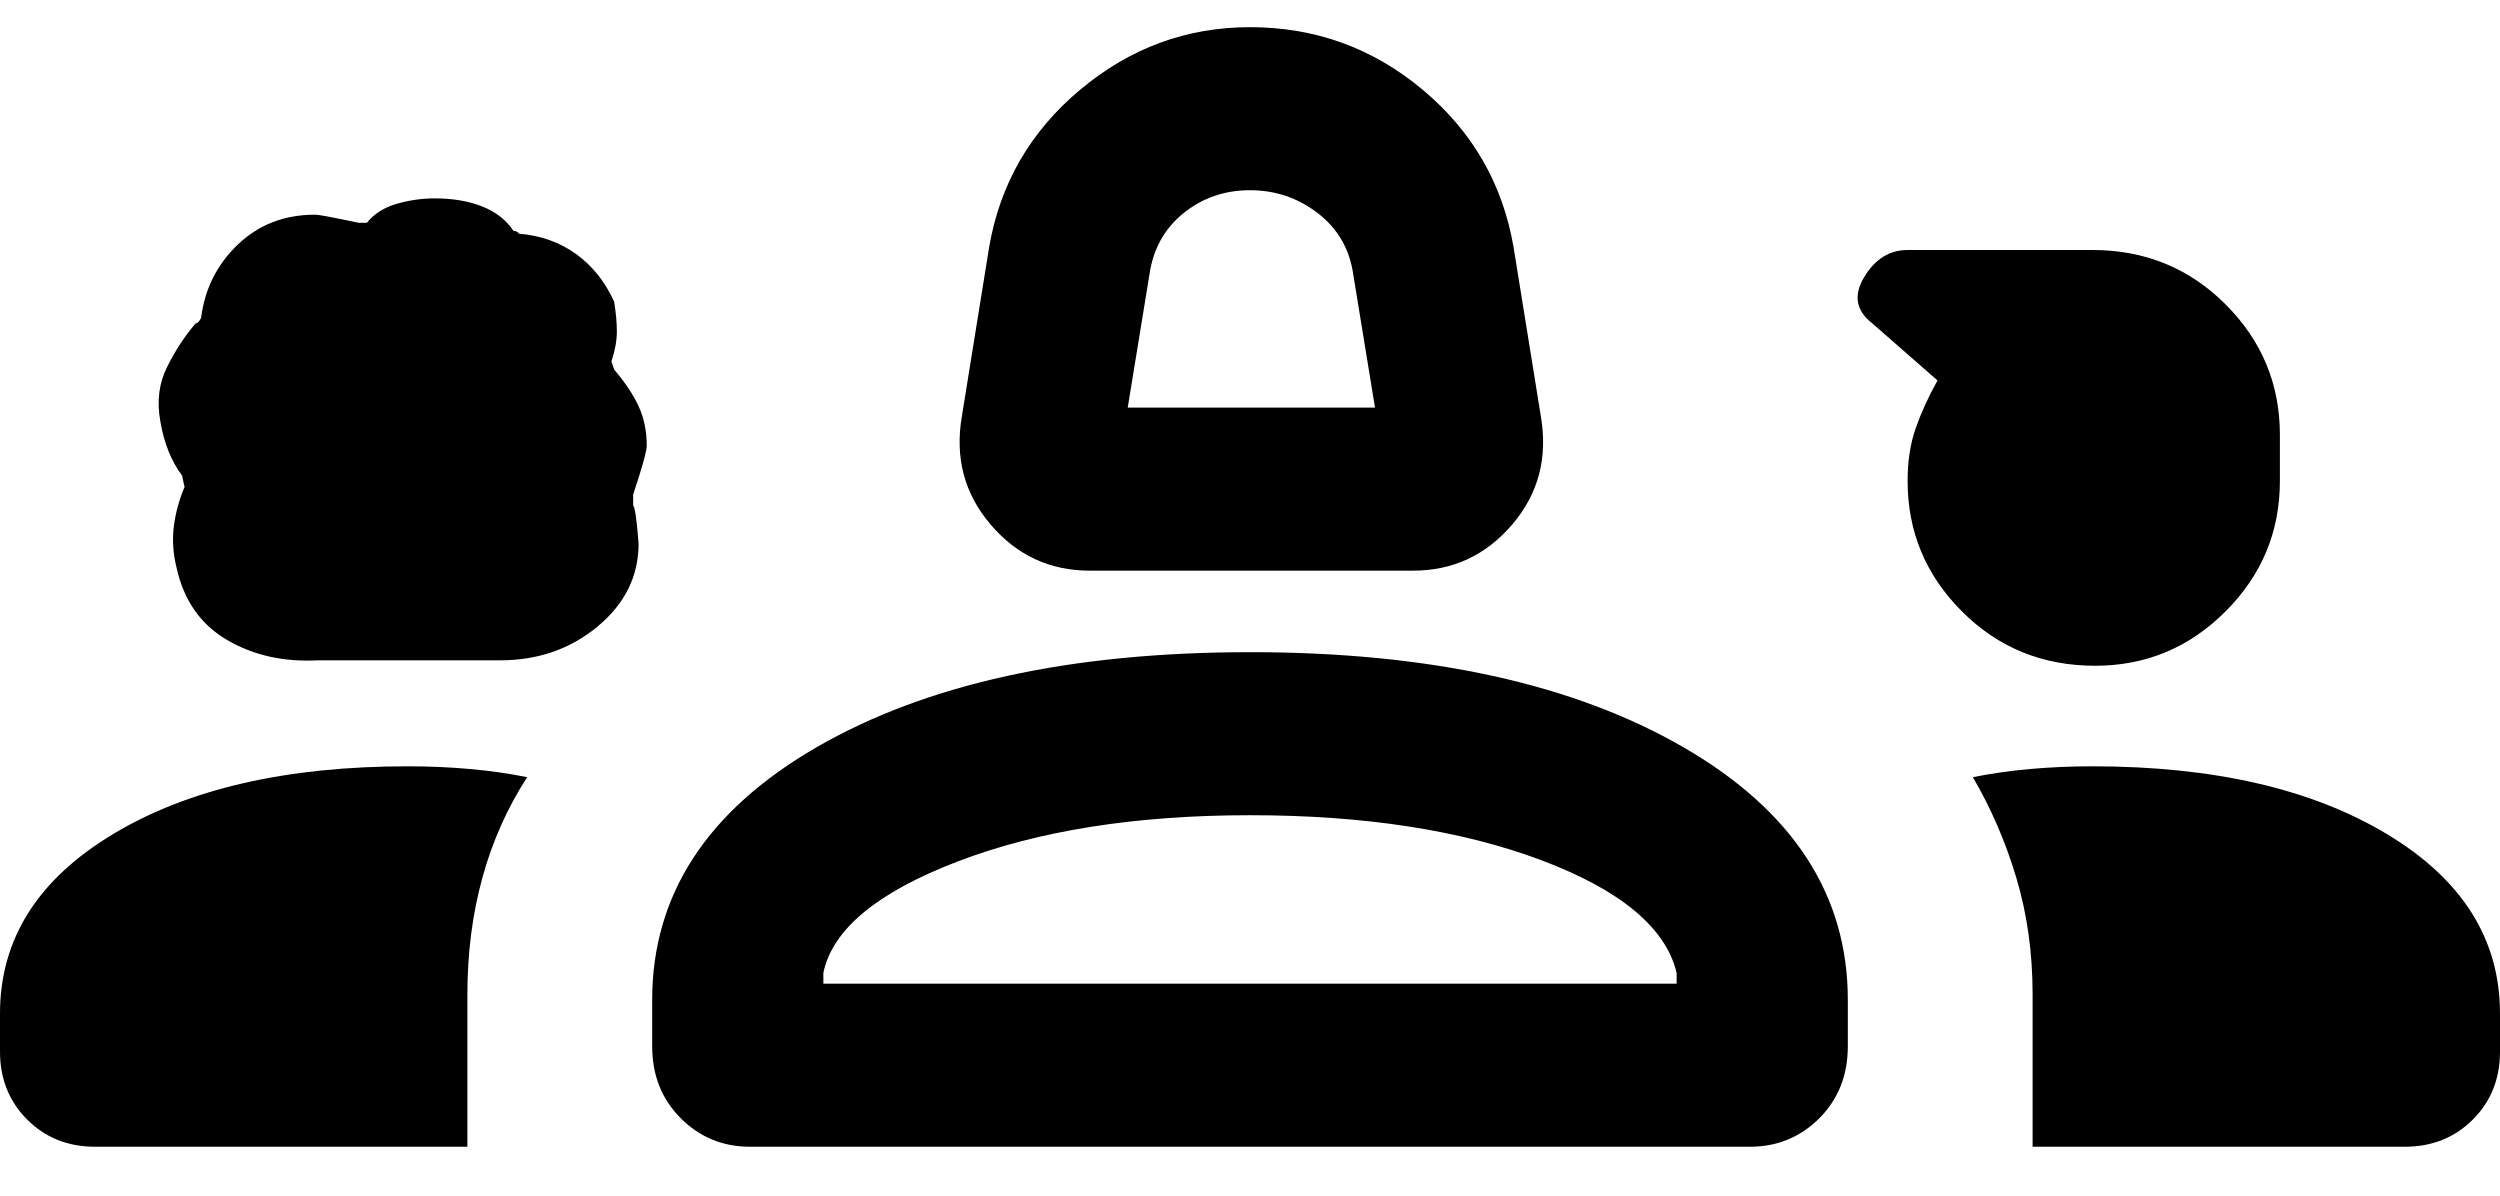 <svg width="46" height="22" viewBox="0 0 46 22" fill="none" xmlns="http://www.w3.org/2000/svg">
<path d="M20.05 10.5C19.317 10.5 18.709 10.217 18.226 9.65C17.742 9.083 17.567 8.417 17.7 7.65L18.2 4.55C18.4 3.383 18.959 2.417 19.876 1.65C20.792 0.883 21.833 0.5 23 0.5C24.2 0.5 25.259 0.883 26.176 1.65C27.092 2.417 27.65 3.383 27.85 4.55L28.35 7.65C28.483 8.417 28.309 9.083 27.826 9.65C27.342 10.217 26.733 10.5 26 10.5H20.05ZM20.75 7.5H25.3L24.9 5.05C24.833 4.583 24.617 4.208 24.25 3.924C23.883 3.641 23.467 3.5 23 3.5C22.533 3.5 22.125 3.641 21.774 3.924C21.425 4.208 21.217 4.583 21.15 5.05L20.75 7.5ZM5.85 12.15C5.217 12.183 4.659 12.058 4.176 11.774C3.692 11.491 3.383 11.05 3.25 10.45C3.183 10.183 3.167 9.925 3.2 9.674C3.233 9.425 3.3 9.183 3.4 8.95C3.4 8.983 3.383 8.917 3.35 8.75C3.25 8.617 3.167 8.467 3.1 8.3C3.033 8.133 2.983 7.95 2.95 7.75C2.883 7.383 2.925 7.05 3.076 6.75C3.225 6.45 3.4 6.183 3.6 5.95C3.633 5.95 3.667 5.917 3.7 5.85C3.767 5.317 3.992 4.867 4.376 4.5C4.759 4.133 5.233 3.95 5.8 3.95C5.867 3.95 6.133 4 6.6 4.1H6.75C6.883 3.933 7.067 3.817 7.3 3.75C7.533 3.683 7.767 3.65 8 3.65C8.333 3.65 8.625 3.7 8.876 3.8C9.125 3.9 9.317 4.05 9.45 4.25C9.483 4.25 9.509 4.258 9.526 4.274L9.55 4.3C9.95 4.333 10.3 4.458 10.6 4.674C10.9 4.891 11.133 5.183 11.3 5.55C11.333 5.75 11.35 5.933 11.35 6.1C11.35 6.267 11.317 6.45 11.25 6.65L11.3 6.8C11.5 7.033 11.65 7.258 11.75 7.474C11.85 7.691 11.9 7.933 11.9 8.2C11.9 8.3 11.817 8.6 11.65 9.1V9.3C11.683 9.333 11.717 9.567 11.75 10C11.75 10.6 11.5 11.108 11 11.524C10.5 11.941 9.9 12.15 9.2 12.15H5.85ZM38.55 12.25C37.583 12.25 36.767 11.917 36.1 11.25C35.433 10.583 35.1 9.783 35.1 8.85C35.1 8.483 35.15 8.159 35.25 7.876C35.35 7.592 35.483 7.3 35.65 7L34.45 5.95C34.15 5.717 34.1 5.433 34.3 5.1C34.5 4.767 34.767 4.6 35.1 4.6H38.5C39.467 4.6 40.283 4.933 40.95 5.6C41.617 6.267 41.95 7.067 41.95 8V8.85C41.95 9.783 41.617 10.583 40.95 11.25C40.283 11.917 39.483 12.25 38.55 12.25ZM1.75 21.1C1.25 21.1 0.833 20.933 0.5 20.6C0.167 20.267 0 19.85 0 19.35V18.65C0 17.283 0.692 16.183 2.076 15.35C3.459 14.517 5.267 14.1 7.5 14.1C7.9 14.1 8.283 14.117 8.65 14.15C9.017 14.183 9.367 14.233 9.7 14.3C9.333 14.867 9.059 15.483 8.876 16.15C8.692 16.817 8.6 17.533 8.6 18.3V21.1H1.75ZM13.8 21.1C13.3 21.1 12.875 20.925 12.526 20.576C12.175 20.225 12 19.783 12 19.25V18.4C12 16.467 13.008 14.917 15.024 13.75C17.041 12.583 19.7 12 23 12C26.3 12 28.959 12.583 30.976 13.75C32.992 14.917 34 16.467 34 18.4V19.25C34 19.783 33.825 20.225 33.476 20.576C33.125 20.925 32.7 21.1 32.2 21.1H13.8ZM37.4 21.1V18.3C37.4 17.533 37.3 16.817 37.1 16.15C36.9 15.483 36.633 14.867 36.3 14.3C36.633 14.233 36.983 14.183 37.35 14.15C37.717 14.117 38.1 14.1 38.5 14.1C40.733 14.1 42.541 14.517 43.924 15.35C45.308 16.183 46 17.283 46 18.65V19.35C46 19.85 45.833 20.267 45.5 20.6C45.167 20.933 44.75 21.1 44.25 21.1H37.4ZM23 15C20.9 15 19.108 15.283 17.624 15.85C16.141 16.417 15.317 17.1 15.15 17.9V18.1H30.85V17.9C30.65 17.067 29.817 16.375 28.35 15.824C26.883 15.275 25.1 15 23 15Z" fill="currentColor"/>
</svg>
